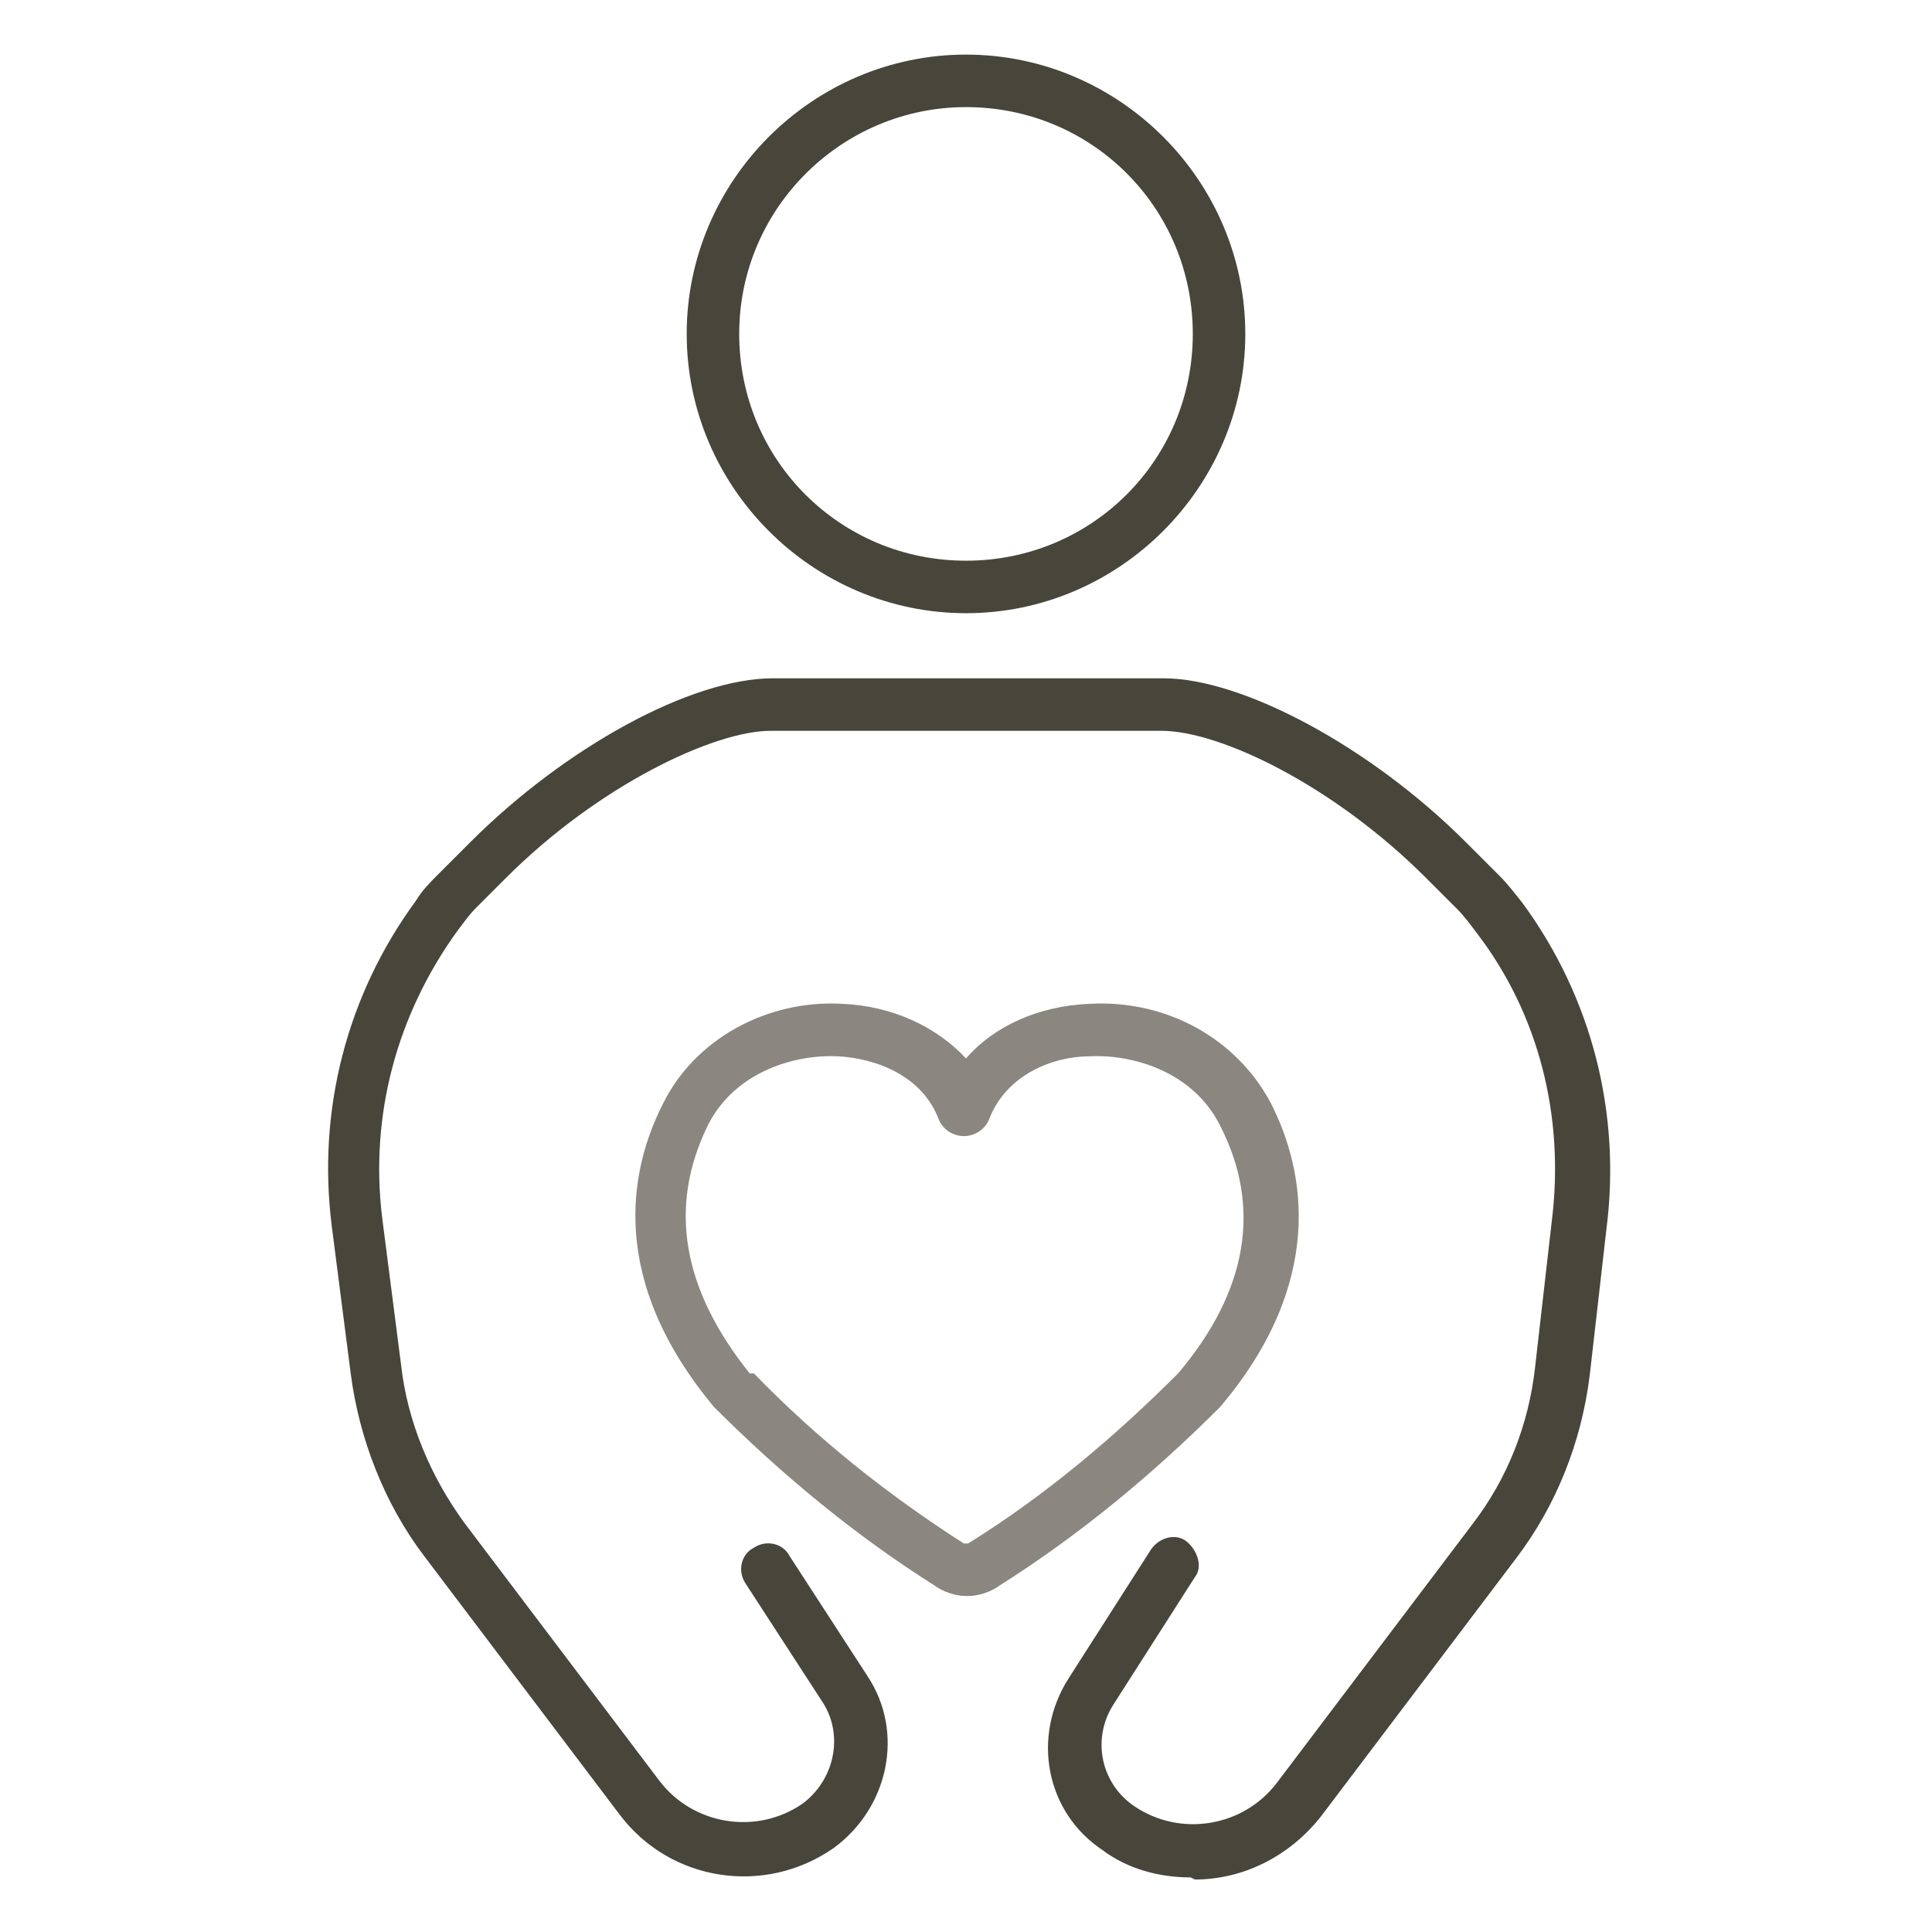 <svg data-name="レイヤー 1" xmlns="http://www.w3.org/2000/svg" viewBox="0 0 92 92"><path d="M46 29.2c-7.3 0-13.3-6-13.3-13.3S38.7 2.6 46 2.6s13.3 6 13.3 13.3-6 13.3-13.3 13.3zm0-24.1c-5.9 0-10.8 4.8-10.8 10.8S40 26.7 46 26.7s10.8-4.8 10.8-10.8S52 5.1 46 5.1zm10.7 84.3c-1.5 0-3-.4-4.2-1.3-2.7-1.8-3.4-5.4-1.6-8.2l3.9-6.1c.4-.6 1.2-.8 1.7-.4s.8 1.2.4 1.7L53 81.2c-1 1.6-.6 3.7 1 4.8 2.2 1.5 5.2 1 6.8-1.1l9.3-12.3c1.7-2.2 2.7-4.8 3-7.5l.8-7c.6-4.9-.6-9.8-3.6-13.7-.3-.4-.6-.8-.9-1.1l-1.5-1.5c-4.4-4.4-9.8-7-12.6-7H36.7c-2.7 0-8.2 2.6-12.6 7l-1.5 1.5c-.2.2-.5.6-.8 1-2.9 4-4.2 8.8-3.6 13.7l.9 7c.3 2.7 1.4 5.3 3 7.5l9.3 12.3c1.6 2.1 4.6 2.6 6.8 1.1 1.5-1.1 2-3.2 1-4.8l-3.7-5.7c-.4-.6-.2-1.4.4-1.7.6-.4 1.4-.2 1.7.4l3.7 5.7c1.8 2.7 1 6.3-1.6 8.2-3.3 2.3-7.8 1.6-10.2-1.6l-9.3-12.3c-1.9-2.5-3.1-5.6-3.5-8.7l-.9-7c-.7-5.5.7-11 4-15.5.3-.5.7-.9 1-1.2l1.6-1.6c4.5-4.5 10.5-7.8 14.4-7.8h18.6c3.8 0 9.9 3.3 14.4 7.8l1.6 1.6c.4.4.7.8 1.1 1.3 3.3 4.5 4.7 10 4 15.5l-.8 7c-.4 3.2-1.6 6.2-3.5 8.7l-9.3 12.3c-1.5 1.9-3.7 3-6 3z" stroke-width="0" fill="#48453a"/><path d="M46 76c-.5 0-1.1-.2-1.5-.5-3.8-2.4-7.3-5.3-10.5-8.5-5-6-4.1-11.2-2.4-14.5 1.5-3 4.9-4.9 8.5-4.7 2.4.1 4.5 1.1 5.9 2.6 1.3-1.5 3.4-2.5 5.9-2.6 3.7-.2 7 1.7 8.6 4.7 1.7 3.3 2.6 8.6-2.4 14.5-3.2 3.2-6.7 6.1-10.5 8.5-.4.3-1 .5-1.5.5zM35.9 65.4c3 3.1 6.4 5.8 10 8.1h.2c3.7-2.3 7-5.1 10-8.1 3.3-3.9 4-7.9 2-11.8-1.3-2.6-4.2-3.4-6.2-3.3-1.8 0-4 .9-4.8 3-.2.5-.7.8-1.2.8s-1-.3-1.2-.8c-.8-2.1-3-2.9-4.8-3-2-.1-4.9.7-6.2 3.3-1.9 3.9-1.2 7.8 2 11.8z" stroke-width="0" fill="#8b8780"/></svg>
